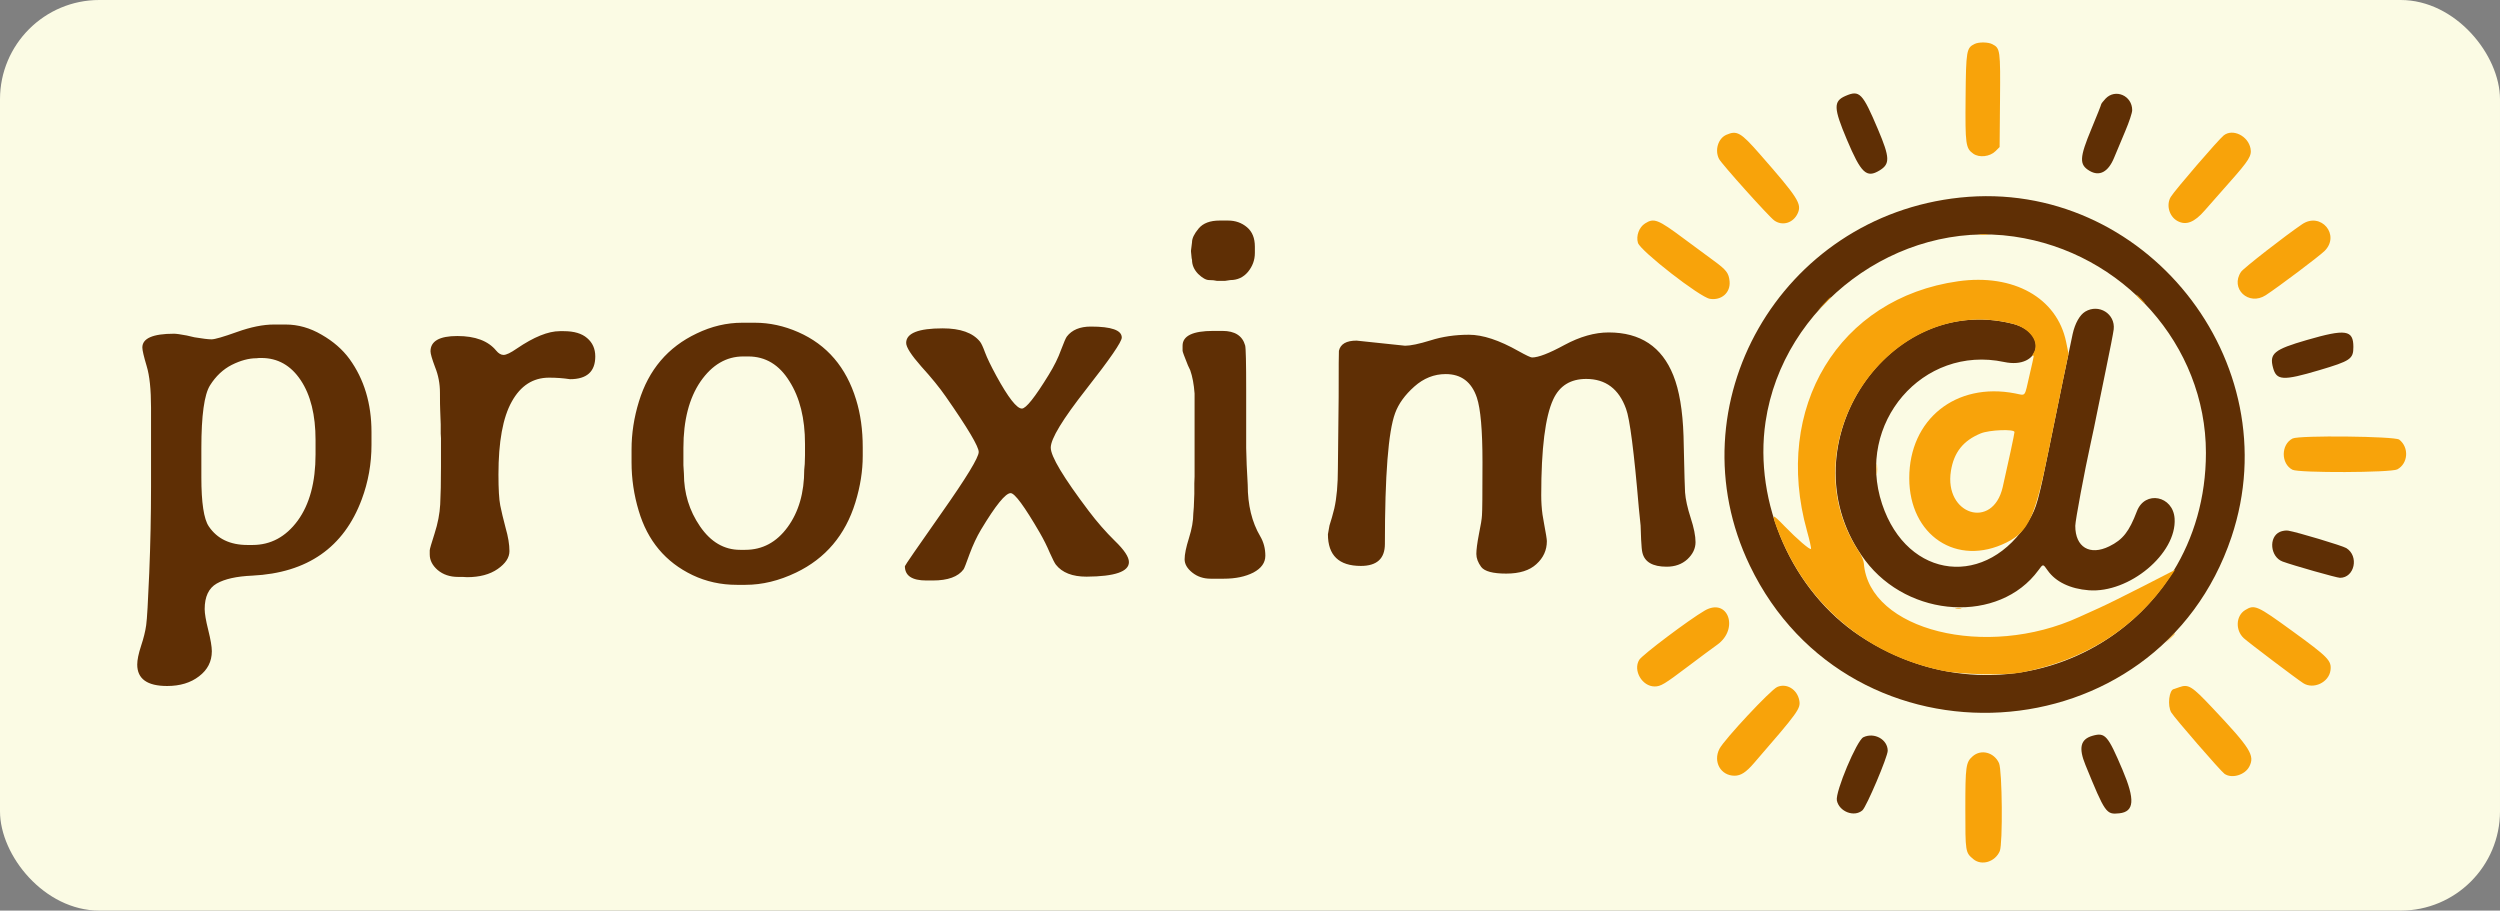 <svg width="755" height="275" viewBox="0 0 755 275" fill="none" xmlns="http://www.w3.org/2000/svg">
<rect x="0" y="0" width="755" height="275" fill="#808080" stroke="none"/>
<rect width="755" height="275" rx="30" fill="#FBFBE4"/>
<path d="M95.295 137.197V132.877C95.295 125.316 93.803 119.299 90.82 114.824C87.837 110.35 83.877 108.112 78.939 108.112H78.245L77.474 108.189C75.159 108.189 72.665 108.858 69.99 110.195C67.367 111.533 65.181 113.59 63.433 116.367C61.684 119.145 60.81 125.471 60.81 135.346V144.141C60.81 151.804 61.555 156.742 63.047 158.953C65.567 162.708 69.476 164.585 74.773 164.585H76.239C81.743 164.585 86.294 162.142 89.894 157.256C93.495 152.318 95.295 145.632 95.295 137.197ZM50.472 207.171C44.454 207.171 41.445 205.011 41.445 200.69C41.445 199.302 41.831 197.424 42.602 195.059C43.374 192.744 43.888 190.661 44.145 188.81C44.403 187.009 44.711 181.763 45.071 173.071C45.431 164.328 45.611 155.636 45.611 146.995V123.079C45.611 117.627 45.174 113.461 44.3 110.581C43.425 107.649 42.988 105.772 42.988 104.949C42.988 102.172 46.177 100.783 52.555 100.783C53.223 100.783 54.509 100.963 56.412 101.323L58.727 101.863C61.195 102.275 62.918 102.48 63.895 102.48C64.873 102.48 67.444 101.735 71.61 100.243C75.776 98.752 79.48 98.006 82.72 98.006H86.269C90.023 98.006 93.649 99.034 97.147 101.092C100.644 103.098 103.447 105.541 105.556 108.421C109.979 114.541 112.19 121.896 112.19 130.485V134.343C112.19 140.052 111.213 145.529 109.259 150.775C103.858 165.331 92.826 173.02 76.162 173.843C71.43 174.049 67.856 174.846 65.439 176.234C63.021 177.623 61.812 180.195 61.812 183.949C61.812 185.286 62.172 187.395 62.893 190.275C63.613 193.156 63.973 195.29 63.973 196.679C63.973 199.765 62.687 202.285 60.115 204.239C57.595 206.194 54.38 207.171 50.472 207.171ZM165.809 114.053C160.974 114.053 157.219 116.47 154.545 121.305C151.87 126.088 150.533 133.417 150.533 143.292C150.533 147.664 150.713 150.775 151.073 152.627C151.433 154.427 151.973 156.69 152.693 159.416C153.465 162.09 153.851 164.431 153.851 166.437C153.851 168.391 152.668 170.191 150.302 171.837C147.936 173.483 144.85 174.306 141.044 174.306L139.732 174.229H138.344C135.875 174.229 133.818 173.534 132.172 172.146C130.577 170.757 129.78 169.188 129.78 167.439V166.205C129.78 165.845 130.269 164.148 131.246 161.113C132.223 158.079 132.789 155.147 132.943 152.318C133.098 149.49 133.175 145.684 133.175 140.9V132.337L133.098 130.948C133.098 130.022 133.098 129.097 133.098 128.171L132.943 124.005C132.892 123.079 132.866 121.279 132.866 118.604C132.866 115.879 132.378 113.307 131.4 110.89C130.475 108.421 130.012 106.826 130.012 106.106C130.012 103.021 132.712 101.478 138.112 101.478C143.513 101.478 147.422 102.943 149.839 105.875C150.559 106.749 151.305 107.187 152.076 107.187C152.899 107.187 154.236 106.544 156.088 105.258C161.231 101.76 165.551 100.012 169.049 100.012H170.283C173.369 100.012 175.709 100.706 177.304 102.095C178.95 103.483 179.772 105.335 179.772 107.649C179.772 112.227 177.227 114.516 172.135 114.516C170.129 114.207 168.02 114.053 165.809 114.053ZM223.516 166.051H225.059C230.253 166.051 234.522 163.762 237.865 159.185C241.208 154.607 242.88 148.821 242.88 141.826L243.034 140.129L243.111 137.506V134.034C243.111 126.371 241.543 120.07 238.405 115.133C235.319 110.144 231.179 107.649 225.984 107.649H224.441C219.35 107.649 215.055 110.17 211.558 115.21C208.112 120.25 206.389 126.937 206.389 135.269V140.515C206.492 141.749 206.543 142.598 206.543 143.061C206.543 148.924 208.163 154.221 211.403 158.953C214.644 163.685 218.681 166.051 223.516 166.051ZM260.547 135.114V137.66C260.547 142.238 259.801 146.944 258.31 151.778C255.275 161.602 249.309 168.648 240.411 172.917C235.268 175.386 230.176 176.62 225.136 176.62H222.513C217.729 176.62 213.281 175.643 209.166 173.688C200.988 169.78 195.562 163.299 192.888 154.247C191.448 149.464 190.728 144.604 190.728 139.666V135.731C190.728 130.897 191.473 126.062 192.965 121.228C195.896 111.661 201.708 104.821 210.4 100.706C214.875 98.546 219.452 97.466 224.133 97.466H227.99C232.413 97.466 236.785 98.417 241.105 100.32C249.746 104.126 255.558 110.915 258.541 120.688C259.878 125.008 260.547 129.817 260.547 135.114ZM281.686 175.309H279.757C275.437 175.309 273.276 173.868 273.276 170.988C273.276 170.783 276.979 165.408 284.386 154.864C291.843 144.269 295.572 138.149 295.572 136.503C295.572 134.857 292.255 129.277 285.62 119.762C283.769 117.087 281.3 114.053 278.214 110.658C275.179 107.212 273.662 104.846 273.662 103.561C273.662 100.629 277.34 99.163 284.694 99.163C290.043 99.163 293.798 100.5 295.958 103.175C296.369 103.689 296.884 104.795 297.501 106.492C298.118 108.138 299.25 110.478 300.896 113.513C304.496 120.096 307.067 123.388 308.61 123.388C309.845 123.388 312.545 119.993 316.711 113.204C318.357 110.53 319.591 108.035 320.414 105.721C321.288 103.406 321.88 102.043 322.188 101.632C323.731 99.626 326.149 98.623 329.44 98.623C335.664 98.623 338.775 99.729 338.775 101.94C338.775 103.226 335.201 108.421 328.052 117.524C320.903 126.628 317.328 132.517 317.328 135.191C317.328 137.814 321.134 144.166 328.746 154.247C331.266 157.59 333.915 160.625 336.692 163.351C339.521 166.076 340.936 168.211 340.936 169.754C340.936 172.634 336.667 174.1 328.129 174.151C323.86 174.151 320.774 172.943 318.871 170.525C318.511 170.062 317.894 168.854 317.02 166.899C316.197 164.945 315.194 162.939 314.011 160.882C309.382 152.91 306.45 148.924 305.216 148.924C303.673 148.924 300.69 152.601 296.267 159.956C294.981 162.116 293.824 164.585 292.795 167.362C291.818 170.088 291.226 171.605 291.021 171.914C289.375 174.177 286.263 175.309 281.686 175.309ZM368.323 66.606H370.869C373.081 66.606 374.984 67.275 376.578 68.612C378.173 69.95 378.97 71.904 378.97 74.476V76.404C378.97 78.513 378.275 80.416 376.887 82.113C375.498 83.759 373.724 84.582 371.563 84.582L370.021 84.814H367.475C366.857 84.659 366.086 84.582 365.16 84.582C364.234 84.582 363.129 83.965 361.843 82.731C360.608 81.445 359.991 80.03 359.991 78.487C359.888 78.076 359.837 77.767 359.837 77.561L359.683 76.019V75.633L359.991 73.164C359.991 71.981 360.66 70.592 361.997 68.998C363.334 67.404 365.443 66.606 368.323 66.606ZM369.558 174.769H365.623C363.463 174.769 361.611 174.151 360.068 172.917C358.525 171.683 357.754 170.345 357.754 168.905C357.754 167.414 358.191 165.279 359.065 162.502C359.94 159.725 360.377 157.256 360.377 155.096L360.531 153.167L360.686 149.155V145.992L360.763 143.909V118.836C360.557 116.059 360.12 113.718 359.451 111.815L358.757 110.35C357.677 107.675 357.137 106.209 357.137 105.952V104.409C357.137 101.426 360.223 99.935 366.395 99.935H369.172C372.926 99.935 375.215 101.4 376.038 104.332C376.244 105.104 376.347 109.604 376.347 117.833V135.346L376.501 140.438L376.81 146.378C376.81 152.498 378.07 157.693 380.59 161.962C381.618 163.711 382.133 165.665 382.133 167.825C382.133 169.934 380.924 171.631 378.507 172.917C376.09 174.151 373.106 174.769 369.558 174.769ZM418.238 164.276C418.238 168.7 415.821 170.911 410.986 170.911C404.352 170.911 401.034 167.722 401.034 161.345L401.497 158.722L402.269 156.176L402.963 153.553C403.683 150.364 404.043 146.326 404.043 141.44L404.274 119.839C404.274 110.838 404.3 106.209 404.352 105.952C404.814 103.895 406.589 102.866 409.675 102.866L424.333 104.409C425.979 104.409 428.55 103.869 432.048 102.789C435.597 101.658 439.454 101.092 443.62 101.092C447.786 101.092 452.775 102.738 458.587 106.029C460.901 107.315 462.264 107.958 462.676 107.958C464.579 107.958 467.845 106.698 472.474 104.178C477.154 101.658 481.603 100.397 485.82 100.397C495.387 100.397 501.893 104.718 505.339 113.358C507.139 117.833 508.168 123.928 508.425 131.643L508.579 138.123C508.682 143.061 508.785 146.584 508.888 148.692C509.042 150.801 509.608 153.373 510.585 156.407C511.562 159.39 512.051 161.833 512.051 163.736C512.051 165.639 511.228 167.362 509.582 168.905C507.936 170.397 505.853 171.143 503.333 171.143C499.116 171.143 496.673 169.728 496.004 166.899C495.85 166.334 495.721 165.022 495.618 162.965C495.567 160.856 495.515 159.442 495.464 158.722L494.924 153.398C493.484 136.426 492.198 126.448 491.066 123.465C488.906 117.447 484.895 114.438 479.031 114.438C474.299 114.438 470.982 116.496 469.079 120.61C466.662 125.805 465.453 135.449 465.453 149.541C465.453 151.598 465.582 153.553 465.839 155.404L466.302 158.104C466.868 161.088 467.15 162.862 467.15 163.428C467.15 166.154 466.096 168.468 463.987 170.371C461.93 172.274 458.896 173.226 454.884 173.226C450.872 173.226 448.352 172.557 447.323 171.22C446.346 169.882 445.857 168.571 445.857 167.285C445.857 165.999 446.115 164.019 446.629 161.345C447.195 158.619 447.503 156.716 447.555 155.636C447.658 154.504 447.709 149.155 447.709 139.589C447.709 129.971 447.143 123.465 446.012 120.07C444.417 115.339 441.28 112.973 436.6 112.973C433.102 112.973 429.939 114.233 427.11 116.753C424.282 119.273 422.353 121.948 421.324 124.776C419.267 130.331 418.238 143.498 418.238 164.276Z" fill="#5F2F05"/>
<path fill-rule="evenodd" clip-rule="evenodd" d="M557.33 28.976C553.659 30.573 553.723 32.6 557.741 42.125C562.054 52.349 563.677 53.881 567.633 51.469C570.837 49.516 570.764 47.605 567.164 39.103C562.473 28.024 561.596 27.121 557.33 28.976ZM635.863 29.801C635.139 30.569 634.547 31.345 634.547 31.528C634.547 31.71 633.229 35.028 631.617 38.902C627.972 47.665 627.88 49.725 631.047 51.595C634.03 53.358 636.678 51.956 638.441 47.682C639.136 45.996 640.654 42.375 641.814 39.634C643.029 36.76 643.922 34.064 643.922 33.267C643.922 28.863 638.817 26.668 635.863 29.801ZM591.969 59.663C537.652 65.347 505.113 122.267 528.441 170.789C558.882 234.105 651.645 228.608 673.912 162.167C691.689 109.12 647.506 53.851 591.969 59.663ZM608.18 71.428C641.209 76.165 666.188 104.298 666.188 136.76C666.188 191.174 607.409 222.27 561.695 192.041C541.326 178.571 529.559 151.872 533.197 127.376C538.419 92.205 573.024 66.385 608.18 71.428ZM629.749 94.101C628.095 95.086 626.648 97.657 625.941 100.867C625.119 104.603 621.601 121.659 618.73 135.828C615.6 151.27 615.009 153.388 612.802 157.047C600.264 177.836 576.039 175.208 568.396 152.229C560.283 127.832 580.676 104.09 605.251 109.323C616.253 111.665 618.707 100.483 607.789 97.759C568.851 88.044 538.656 136.522 563.272 169.229C576.485 186.784 603.771 188.338 615.602 172.21C617.049 170.237 616.955 170.234 618.415 172.304C620.818 175.713 625.234 177.836 630.808 178.263C643.012 179.197 657.394 167.197 656.733 156.633C656.299 149.697 647.775 148.019 645.349 154.392C643.002 160.557 641.092 162.984 637.008 164.989C631.106 167.887 626.734 165.257 626.734 158.809C626.734 157.238 629.534 142.239 631.426 133.68C632.043 130.887 632.816 127.195 633.144 125.477C633.472 123.758 634.73 117.605 635.94 111.805C637.15 106.004 638.229 100.452 638.34 99.467C638.865 94.776 633.864 91.653 629.749 94.101ZM696.663 102.683C686.741 105.561 685.297 106.749 686.461 111.074C687.499 114.929 689.483 115.034 700.367 111.81C709.856 108.999 710.719 108.413 710.719 104.782C710.719 99.609 708.438 99.268 696.663 102.683ZM688.536 160.622C685.048 162.173 685.599 168.201 689.356 169.59C692.491 170.749 705.721 174.5 706.673 174.5C711.089 174.5 712.491 167.939 708.591 165.528C707.407 164.796 693.768 160.7 691 160.245C690.351 160.139 689.242 160.308 688.536 160.622ZM631.967 222.198C628.311 223.229 627.674 225.814 629.797 231.005C635.778 245.628 636.067 246.041 640.016 245.624C644.571 245.144 644.841 241.531 640.998 232.487C636.559 222.04 635.759 221.128 631.967 222.198ZM562.738 222.647C560.745 223.606 554.219 239.167 554.732 241.736C555.409 245.118 559.989 246.885 562.455 244.715C563.69 243.627 570.095 228.537 570.091 226.722C570.084 223.321 566.019 221.069 562.738 222.647Z" fill="#5F2F05"/>
<path fill-rule="evenodd" clip-rule="evenodd" d="M596.356 13.261C593.875 14.457 593.738 15.26 593.609 29.371C593.478 43.671 593.628 44.775 595.933 46.416C597.729 47.695 600.964 47.326 602.64 45.65L603.883 44.408L604.004 30.45C604.139 15.051 604.074 14.577 601.676 13.337C600.421 12.688 597.628 12.648 596.356 13.261ZM521.371 40.704C518.869 41.792 517.785 45.361 519.153 48.006C519.947 49.542 534.203 65.423 535.835 66.59C538.302 68.354 541.594 67.34 542.916 64.409C544.201 61.56 543.033 59.741 531.379 46.44C525.722 39.984 524.56 39.318 521.371 40.704ZM671.575 40.886C669.991 42.133 656.826 57.413 655.588 59.442C654.11 61.867 655.09 65.399 657.618 66.755C660.195 68.137 662.714 67.157 665.829 63.558C666.993 62.214 670.381 58.369 673.357 55.014C679.216 48.41 680.07 47.034 679.662 44.86C678.945 41.036 674.292 38.749 671.575 40.886ZM496.777 67.499C494.984 68.647 494.039 71.265 494.663 73.349C495.386 75.762 513.365 89.755 516.37 90.242C519.886 90.813 522.653 88.369 522.336 84.971C522.102 82.456 521.382 81.521 517.503 78.697C515.66 77.356 511.618 74.371 508.52 72.064C500.656 66.208 499.497 65.757 496.777 67.499ZM695.246 67.716C690.136 71.174 677.565 80.968 676.808 82.081C673.381 87.117 679.078 92.52 684.261 89.148C688.058 86.679 700.444 77.362 702.027 75.784C706.859 70.97 700.905 63.886 695.246 67.716ZM597.73 70.876C598.429 70.963 599.571 70.963 600.27 70.876C600.968 70.79 600.396 70.719 599 70.719C597.604 70.719 597.032 70.79 597.73 70.876ZM591.383 84.938C555.332 90.015 535.299 123.109 545.72 160.373C546.514 163.209 547.053 165.64 546.919 165.774C546.571 166.121 542.707 162.798 538.95 158.92C535.105 154.953 534.979 154.985 536.657 159.497C545.023 181.999 563.095 197.597 586.497 202.513C592.329 203.739 605.496 204.045 610.523 203.073C629.746 199.355 644.977 189.628 655.238 174.518L656.884 172.094L647.375 176.97C642.146 179.651 636.109 182.635 633.961 183.599C631.813 184.564 629.085 185.798 627.899 186.342C599.839 199.213 564.429 190.379 562.878 170.12C562.813 169.264 562.209 167.824 561.403 166.605C539.823 133.939 570.534 88.326 607.757 97.76C613.138 99.123 616.192 103.496 614.048 106.767C613.676 107.335 613.566 107.679 613.803 107.533C614.356 107.191 614.436 106.672 612.913 113.31C611.343 120.153 611.892 119.457 608.57 118.811C590.681 115.329 576.578 126.625 576.596 144.422C576.613 161.74 590.999 171.264 605.936 163.848C612.651 160.514 614.588 156.271 618.728 135.828C620.316 127.986 622.309 118.253 623.158 114.198L624.7 106.825L623.971 103.266C621.248 89.973 608.108 82.583 591.383 84.938ZM646.266 90.32C646.994 91.072 647.679 91.688 647.786 91.688C647.893 91.688 647.385 91.072 646.656 90.32C645.927 89.568 645.243 88.953 645.136 88.953C645.028 88.953 645.537 89.568 646.266 90.32ZM550.743 91.785L548.805 93.836L550.855 91.897C552.761 90.096 553.085 89.734 552.794 89.734C552.732 89.734 551.809 90.657 550.743 91.785ZM608.375 130.483C608.375 130.987 606.478 139.857 604.821 147.1C601.84 160.131 587.041 155.481 589.186 142.188C590.088 136.594 592.901 133.058 598.177 130.888C600.784 129.816 608.375 129.514 608.375 130.483ZM692.371 132.422C688.821 134.218 688.791 140.038 692.323 141.864C694.24 142.855 722.103 142.759 723.976 141.755C727.271 139.988 727.597 135.142 724.581 132.769C723.272 131.739 694.336 131.427 692.371 132.422ZM566.703 141.688C566.703 143.084 566.774 143.655 566.861 142.957C566.947 142.259 566.947 141.116 566.861 140.418C566.774 139.72 566.703 140.291 566.703 141.688ZM514.82 184.396C510.17 187.081 495.967 197.768 495.05 199.272C493.105 202.461 495.91 207.307 499.703 207.311C501.534 207.313 502.668 206.633 509.722 201.302C513.17 198.695 517.155 195.737 518.576 194.729C525.331 189.936 521.843 180.341 514.82 184.396ZM590.704 183.761C591.19 183.854 591.893 183.851 592.266 183.753C592.64 183.655 592.242 183.579 591.383 183.583C590.523 183.587 590.218 183.667 590.704 183.761ZM678.049 184.234C675.237 185.949 675.011 190.282 677.606 192.719C678.866 193.902 693.512 204.984 695.567 206.309C698.65 208.297 703.339 206.089 703.808 202.43C704.181 199.518 703.185 198.495 692.265 190.564C681.603 182.82 680.889 182.502 678.049 184.234ZM655.229 192.762L653.883 194.227L655.348 192.88C656.153 192.14 656.813 191.481 656.813 191.416C656.813 191.117 656.482 191.398 655.229 192.762ZM536.695 207.482C534.666 208.399 520.7 223.361 519.274 226.145C517.277 230.043 519.65 234.266 523.837 234.266C525.72 234.266 527.275 233.262 529.664 230.505C543.181 214.903 543.844 213.985 543.379 211.505C542.753 208.168 539.504 206.213 536.695 207.482ZM658.18 207.522C657.32 207.83 656.588 208.085 656.551 208.088C655.062 208.221 654.498 213.159 655.74 215.195C656.805 216.94 670.648 232.891 671.795 233.694C673.986 235.229 677.959 234.073 679.281 231.516C681.025 228.145 679.689 226.017 668.134 213.758C661.953 207.199 660.908 206.545 658.18 207.522ZM595.761 228.387C593.687 230.208 593.531 231.328 593.531 244.389C593.531 257.34 593.548 257.443 595.941 259.456C598.428 261.55 602.54 260.303 603.933 257.032C604.872 254.829 604.678 232.617 603.702 230.465C602.219 227.2 598.286 226.17 595.761 228.387Z" fill="#F8A30A"/>
</svg>
